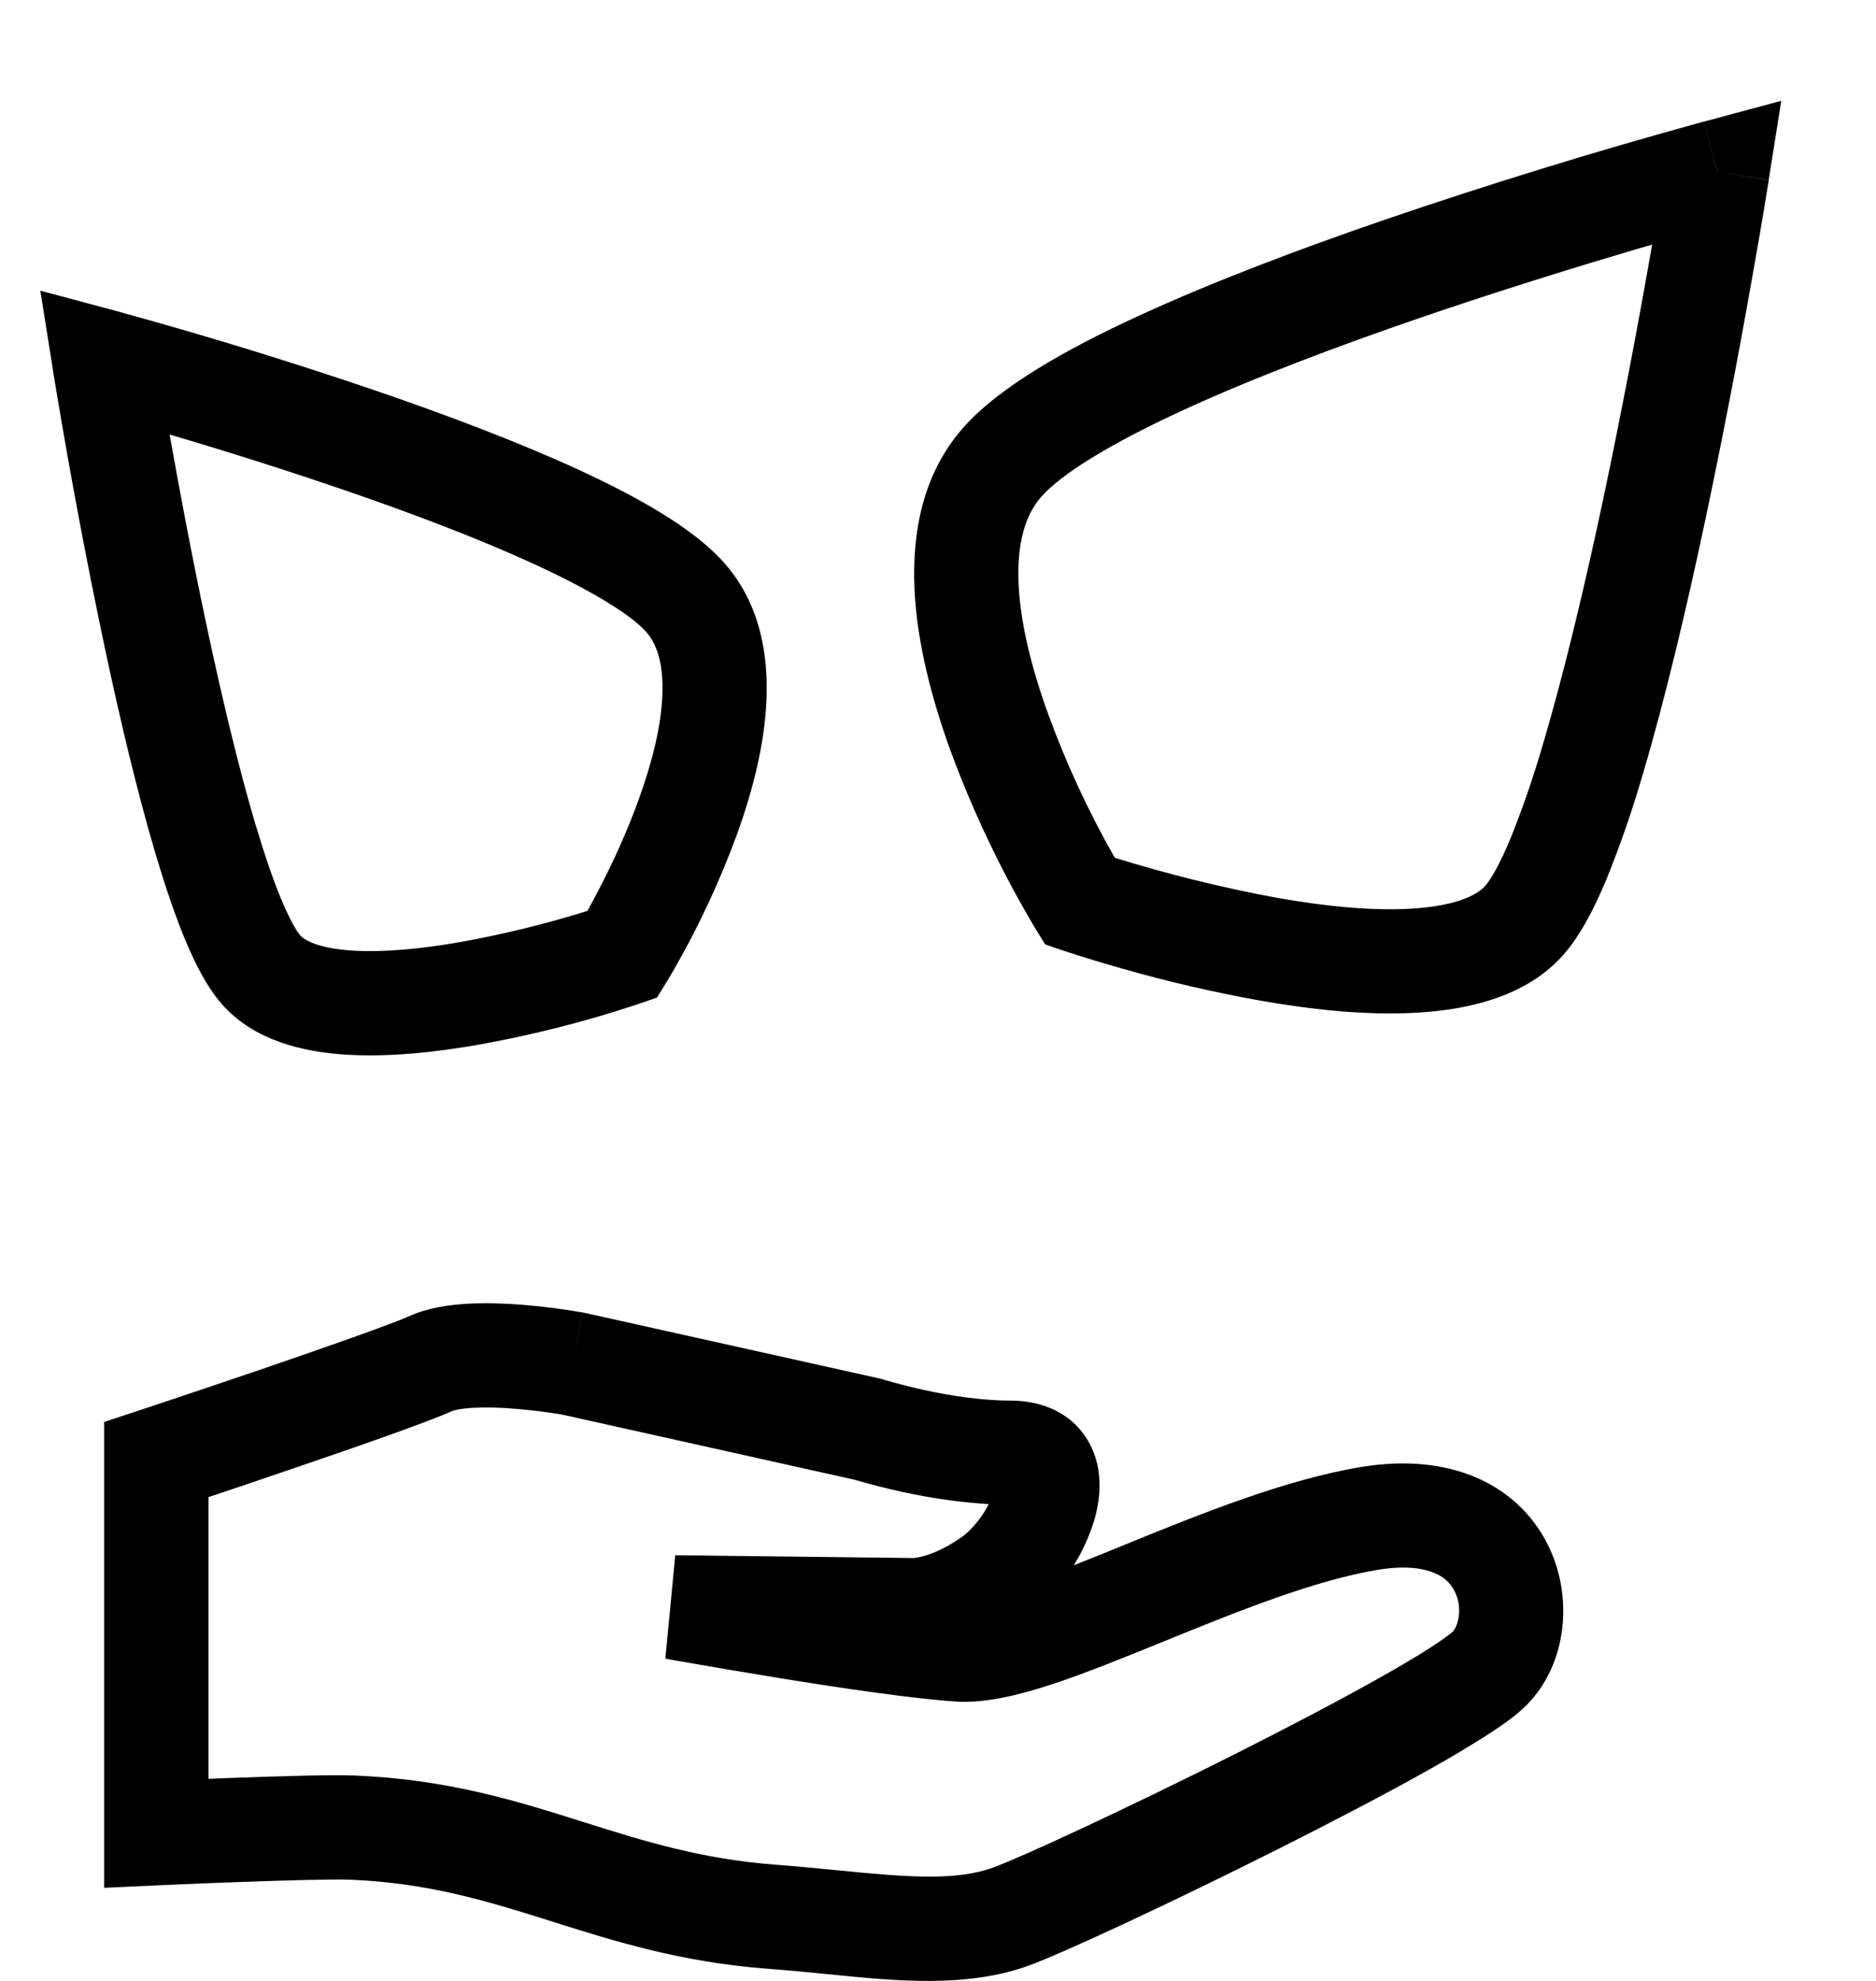 <svg width="18" height="19" viewBox="0 0 18 19" fill="none" xmlns="http://www.w3.org/2000/svg">
<path fill-rule="evenodd" clip-rule="evenodd" d="M16.97 1.729L16.476 1.65L16.347 1.167L17.091 0.967L16.97 1.729ZM10.36 8.644L9.934 8.906L9.933 8.905L9.932 8.902L9.927 8.894L9.91 8.866L9.85 8.762C9.78 8.64 9.712 8.516 9.647 8.391C9.442 7.997 9.262 7.59 9.11 7.173C8.941 6.701 8.796 6.161 8.774 5.638C8.752 5.117 8.849 4.551 9.237 4.108C9.585 3.71 10.242 3.343 10.933 3.026C11.648 2.697 12.49 2.381 13.288 2.107C14.276 1.77 15.274 1.462 16.28 1.185L16.33 1.171L16.347 1.166L16.477 1.65L16.971 1.728L16.968 1.747L16.959 1.8C16.91 2.106 16.857 2.413 16.802 2.719C16.669 3.471 16.524 4.221 16.366 4.969C16.188 5.809 15.981 6.69 15.762 7.428C15.664 7.765 15.55 8.097 15.418 8.423C15.304 8.698 15.169 8.965 15.005 9.153C14.654 9.554 14.108 9.679 13.63 9.711C13.132 9.745 12.58 9.684 12.084 9.596C11.641 9.516 11.203 9.415 10.77 9.291C10.593 9.241 10.417 9.188 10.242 9.131L10.21 9.12L10.202 9.117L10.199 9.117H10.198L10.36 8.644ZM10.36 8.644L9.934 8.906L10.028 9.058L10.198 9.117L10.36 8.644ZM10.696 8.227C11.208 8.386 11.729 8.515 12.256 8.612C12.718 8.694 13.18 8.74 13.563 8.714C13.968 8.687 14.171 8.588 14.252 8.495C14.304 8.435 14.389 8.293 14.494 8.04C14.612 7.746 14.715 7.447 14.803 7.143C15.011 6.443 15.212 5.592 15.388 4.762C15.557 3.96 15.711 3.154 15.852 2.346L15.697 2.391C15.143 2.555 14.394 2.785 13.612 3.053C12.829 3.322 12.023 3.625 11.35 3.935C10.652 4.256 10.181 4.547 9.989 4.767C9.836 4.942 9.757 5.211 9.773 5.595C9.789 5.976 9.899 6.41 10.052 6.835C10.227 7.317 10.442 7.782 10.696 8.227ZM1.131 2.987L1.002 3.47L0.508 3.549L0.387 2.788L1.131 2.987ZM5.972 9.154L6.398 9.415L6.399 9.414L6.4 9.412L6.404 9.406L6.418 9.382L6.468 9.297C6.708 8.879 6.911 8.442 7.076 7.99C7.215 7.602 7.336 7.153 7.354 6.715C7.373 6.278 7.292 5.791 6.955 5.406C6.657 5.065 6.106 4.761 5.546 4.503C4.96 4.234 4.273 3.976 3.623 3.753C2.819 3.479 2.006 3.228 1.187 3.003L1.146 2.991L1.131 2.987L1.002 3.47L0.508 3.549L0.51 3.564L0.517 3.607L0.544 3.77C0.679 4.579 0.831 5.385 1 6.187C1.145 6.871 1.314 7.59 1.493 8.192C1.583 8.493 1.677 8.774 1.775 9.01C1.869 9.235 1.983 9.465 2.127 9.629C2.437 9.984 2.914 10.089 3.308 10.115C3.724 10.143 4.181 10.092 4.588 10.021C5.1 9.929 5.605 9.802 6.098 9.639L6.124 9.63L6.131 9.628L6.134 9.627L5.972 9.154ZM5.972 9.154L6.398 9.415L6.304 9.568L6.134 9.627L5.972 9.154ZM5.636 8.737C5.668 8.68 5.705 8.611 5.747 8.53C5.866 8.301 6.014 7.989 6.134 7.652C6.257 7.311 6.343 6.969 6.355 6.672C6.368 6.373 6.305 6.182 6.203 6.064C6.061 5.903 5.696 5.673 5.128 5.412C4.586 5.162 3.934 4.917 3.299 4.699C2.746 4.51 2.189 4.333 1.628 4.168L1.63 4.181C1.715 4.661 1.836 5.309 1.978 5.98C2.121 6.653 2.283 7.342 2.451 7.907C2.536 8.19 2.619 8.435 2.699 8.627C2.784 8.83 2.848 8.934 2.88 8.971C2.921 9.017 3.053 9.096 3.375 9.117C3.676 9.137 4.043 9.101 4.415 9.036C4.828 8.962 5.236 8.862 5.636 8.737ZM4.541 13.503C4.414 13.51 4.352 13.528 4.336 13.535C4.109 13.638 3.421 13.878 2.827 14.08C2.522 14.185 2.23 14.283 2.014 14.355L2 14.36V17.062C2.088 17.058 2.182 17.054 2.279 17.051C2.693 17.036 3.185 17.021 3.399 17.03C4.295 17.065 4.968 17.277 5.591 17.474L5.604 17.478C6.188 17.662 6.729 17.831 7.438 17.885C7.638 17.9 7.832 17.919 8.014 17.937H8.016C8.713 18.007 9.172 18.042 9.528 17.913C9.804 17.813 10.817 17.343 11.838 16.83C12.343 16.576 12.838 16.317 13.231 16.096C13.429 15.985 13.596 15.886 13.725 15.803C13.789 15.761 13.84 15.726 13.879 15.698L13.924 15.663L13.938 15.651C13.988 15.6 14.041 15.424 13.955 15.259C13.915 15.181 13.848 15.121 13.766 15.089C13.666 15.045 13.496 15.012 13.226 15.056C12.617 15.156 11.89 15.449 11.163 15.745L11.153 15.749C10.796 15.894 10.438 16.04 10.121 16.146C9.816 16.247 9.477 16.338 9.182 16.321C8.777 16.296 8.067 16.191 7.481 16.096C7.144 16.041 6.808 15.984 6.472 15.925L6.407 15.913L6.384 15.909L6.479 14.917L8.764 14.944H8.769C8.796 14.941 8.822 14.936 8.848 14.929C8.927 14.909 9.062 14.86 9.233 14.739C9.285 14.702 9.354 14.633 9.419 14.54C9.446 14.502 9.468 14.464 9.487 14.427C9.208 14.409 8.932 14.37 8.659 14.31C8.511 14.278 8.363 14.24 8.217 14.198L8.2 14.193L5.402 13.57L5.375 13.565L5.27 13.549C5.156 13.532 5.041 13.52 4.926 13.511C4.798 13.5 4.669 13.497 4.541 13.503ZM5.5 13.08L5.59 12.589L5.599 12.59L8.458 13.226L8.479 13.233L8.483 13.234L8.502 13.24L8.581 13.262C8.651 13.281 8.751 13.307 8.87 13.333C9.113 13.386 9.417 13.434 9.698 13.434C9.979 13.434 10.285 13.539 10.45 13.838C10.591 14.094 10.556 14.371 10.507 14.554C10.461 14.716 10.392 14.87 10.303 15.013C10.456 14.953 10.617 14.889 10.786 14.819L10.817 14.806C11.506 14.526 12.332 14.19 13.064 14.07C13.914 13.931 14.551 14.236 14.843 14.8C15.1 15.297 15.043 15.953 14.65 16.352C14.552 16.452 14.405 16.554 14.265 16.644C14.087 16.757 13.906 16.865 13.721 16.968C13.309 17.2 12.798 17.466 12.286 17.724C11.275 18.232 10.21 18.73 9.868 18.854C9.275 19.069 8.589 19 7.98 18.939L7.916 18.933C7.732 18.914 7.547 18.897 7.362 18.883C6.532 18.82 5.896 18.619 5.315 18.436L5.303 18.432C4.678 18.235 4.115 18.06 3.359 18.029C3.193 18.023 2.746 18.035 2.315 18.051C2.072 18.059 1.83 18.069 1.587 18.08L1.522 18.083L0.999 18.107V13.639L1.438 13.494C1.794 13.375 2.149 13.256 2.504 13.135C3.126 12.922 3.753 12.702 3.924 12.625C4.107 12.542 4.316 12.515 4.483 12.505C4.66 12.495 4.843 12.502 5.002 12.514C5.194 12.53 5.386 12.553 5.575 12.586L5.586 12.588H5.589L5.59 12.588H5.591L5.5 13.08Z" fill="black"/>
</svg>
